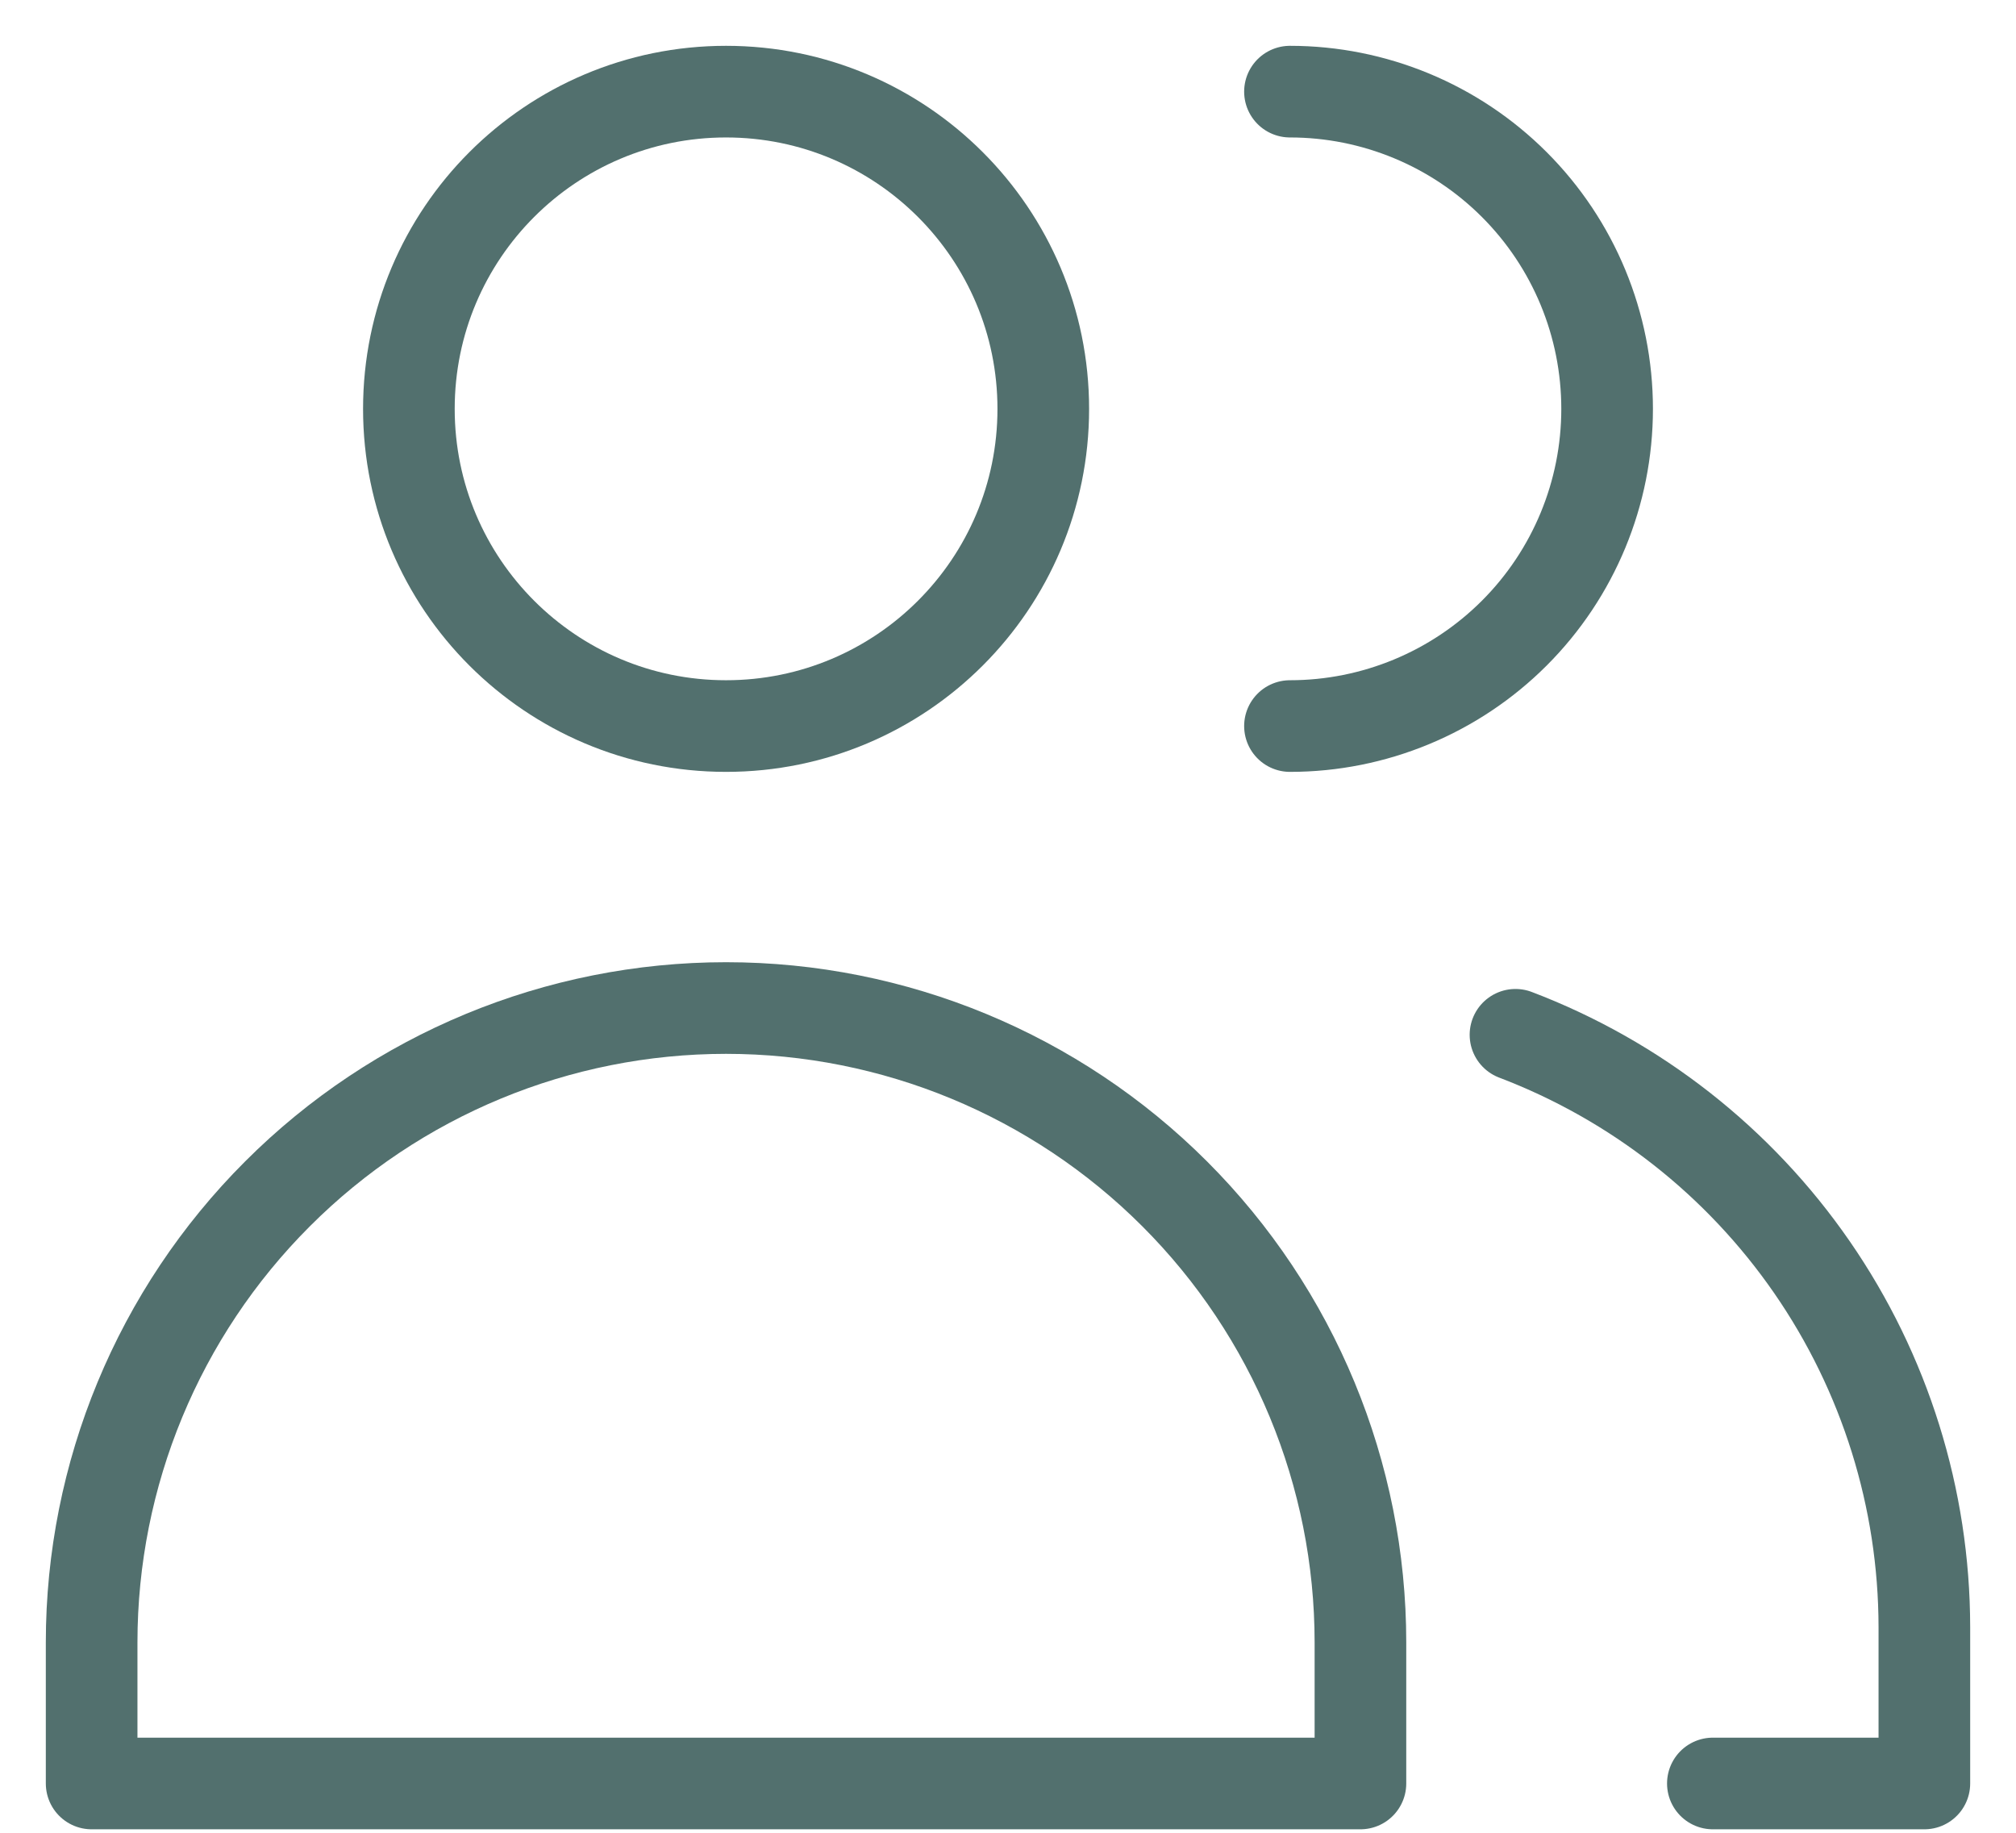 <svg width="22" height="20" viewBox="0 0 22 20" fill="none" xmlns="http://www.w3.org/2000/svg">
<path d="M7.923 7.923C9.835 7.923 11.385 6.373 11.385 4.462C11.385 2.55 9.835 1 7.923 1C6.011 1 4.462 2.55 4.462 4.462C4.462 6.373 6.011 7.923 7.923 7.923Z" stroke="#52706E" stroke-linecap="round" stroke-linejoin="round"/>
<path d="M14.846 19.462H1V17.923C1 16.087 1.729 14.326 3.028 13.028C4.326 11.729 6.087 11 7.923 11C9.759 11 11.52 11.729 12.819 13.028C14.117 14.326 14.846 16.087 14.846 17.923V19.462Z" stroke="#52706E" stroke-linecap="round" stroke-linejoin="round"/>
<path d="M14.077 1C14.995 1 15.876 1.365 16.525 2.014C17.174 2.663 17.538 3.543 17.538 4.462C17.538 5.38 17.174 6.26 16.525 6.909C15.876 7.558 14.995 7.923 14.077 7.923" stroke="#52706E" stroke-linecap="round" stroke-linejoin="round"/>
<path d="M16.538 11.292C17.849 11.791 18.977 12.675 19.774 13.829C20.571 14.983 20.998 16.352 21 17.754V19.462H18.692" stroke="#52706E" stroke-linecap="round" stroke-linejoin="round"/>
</svg>
